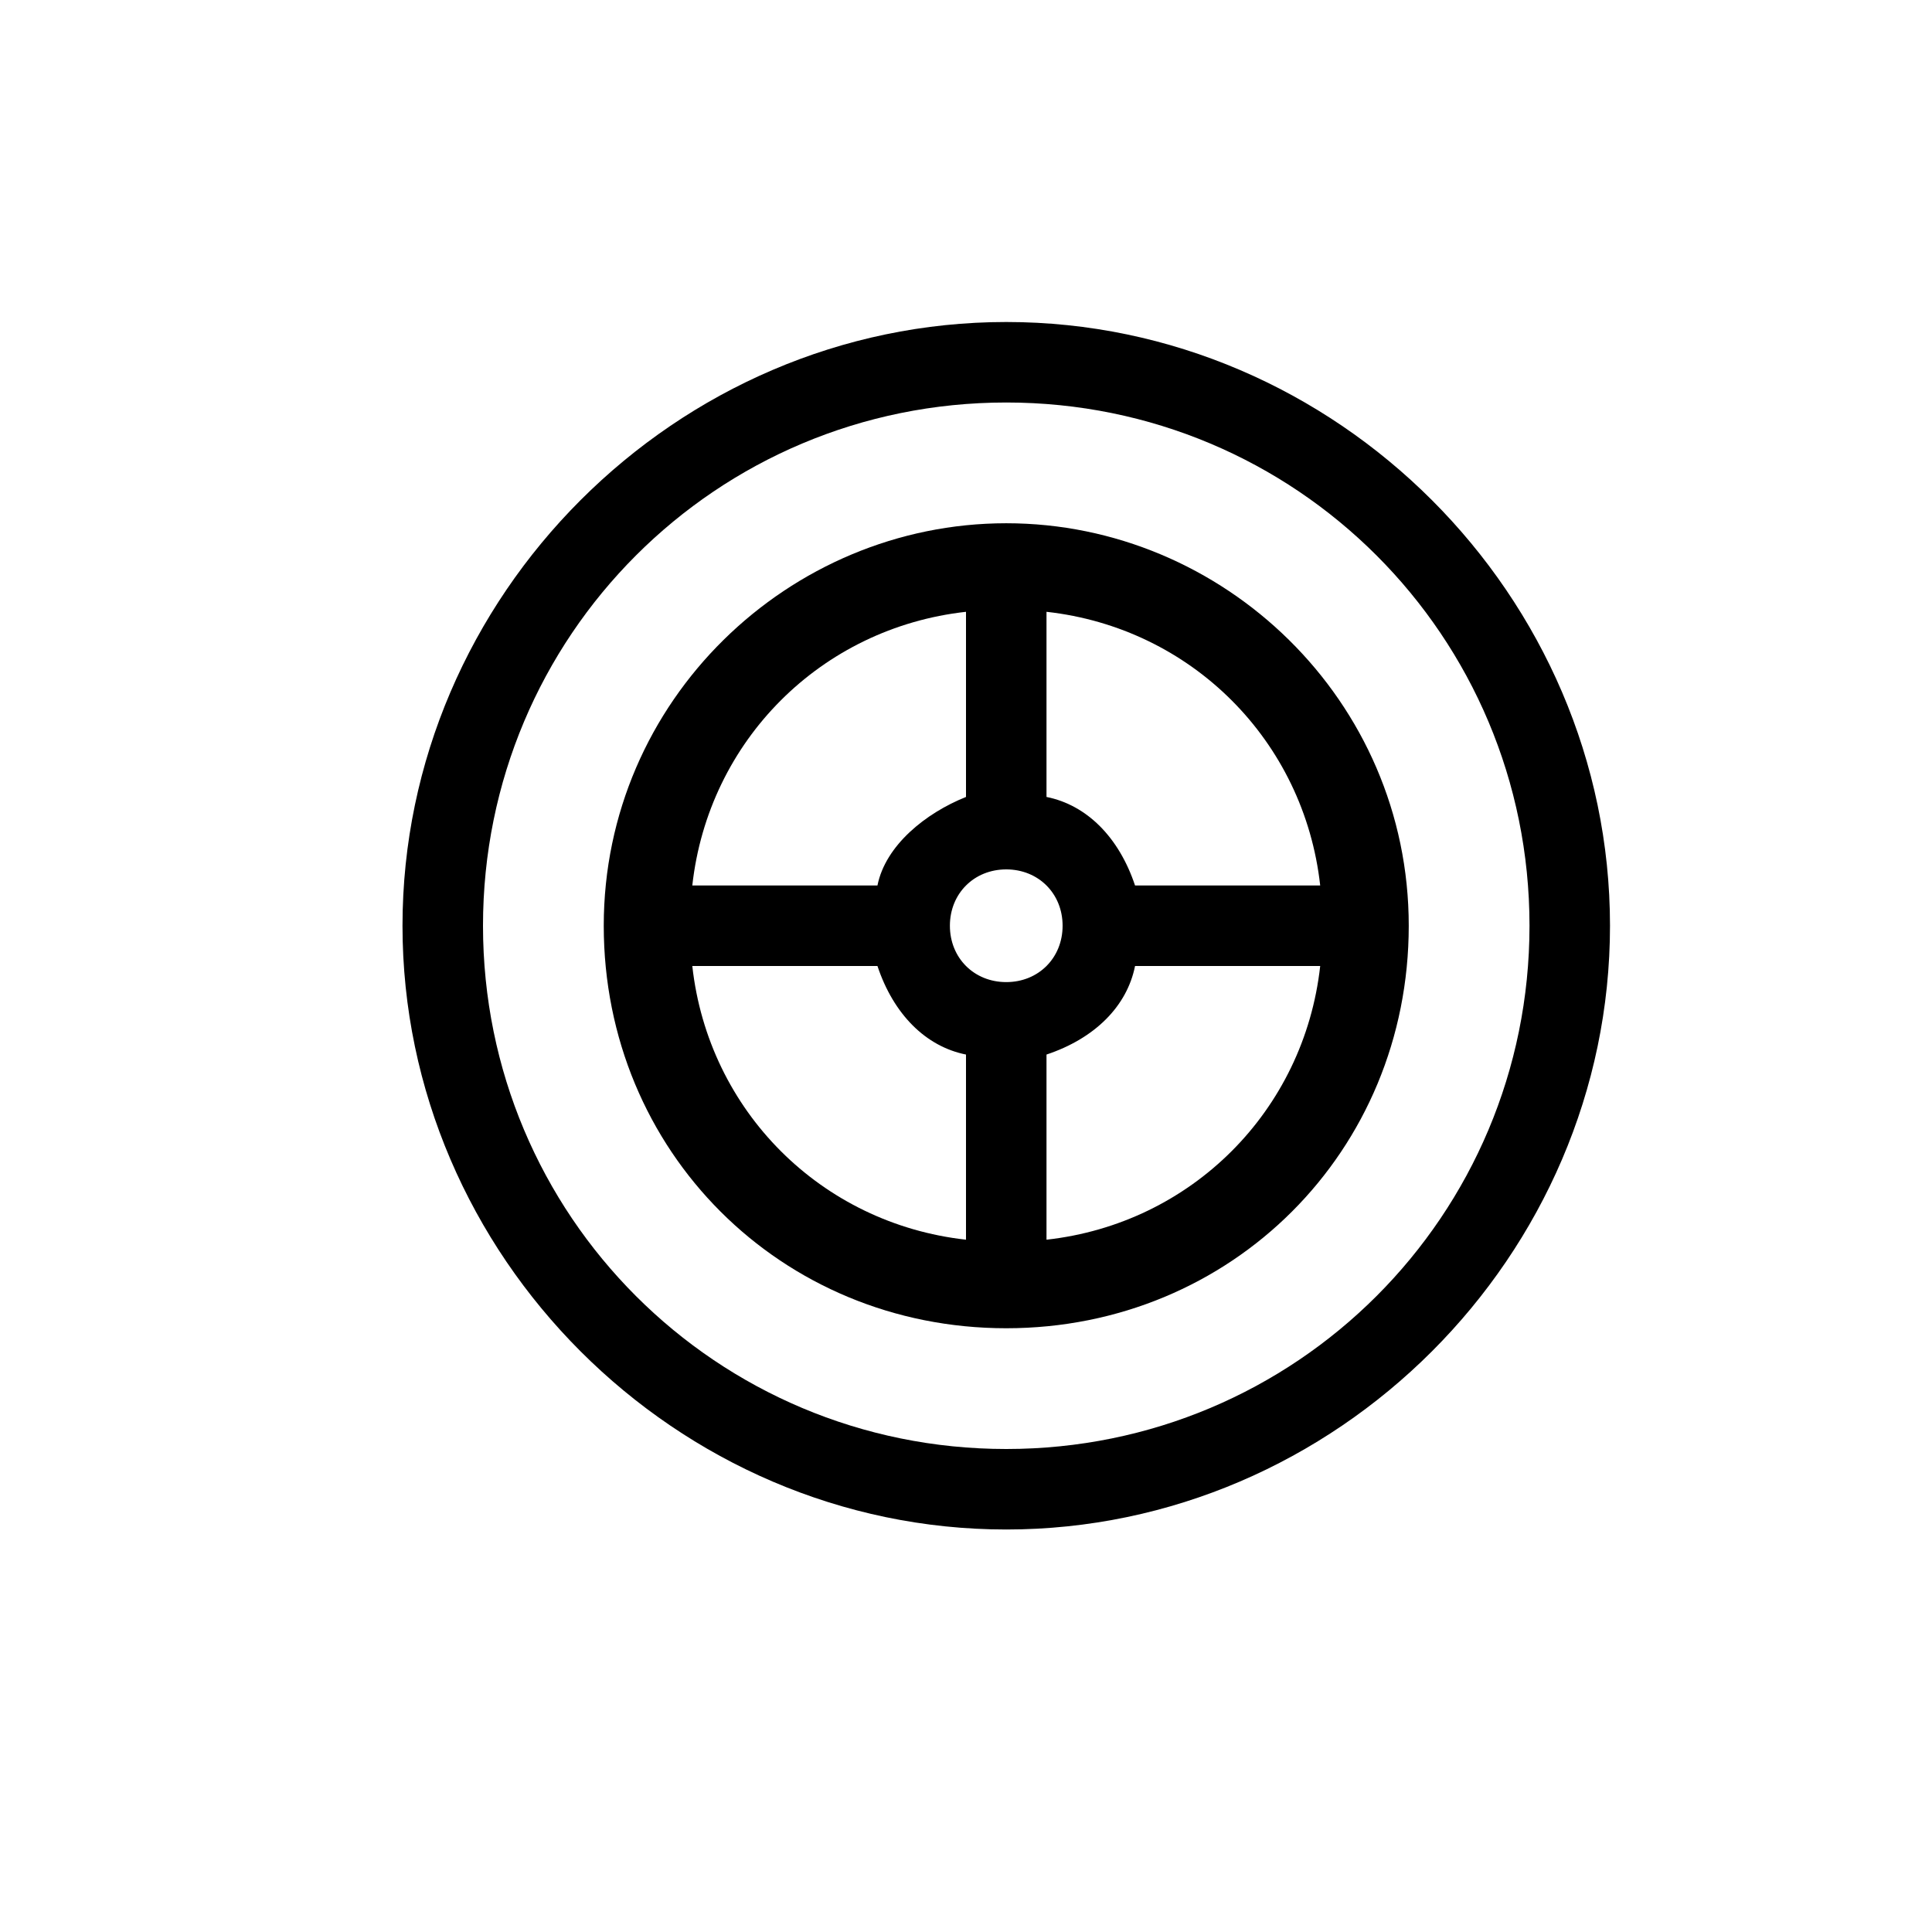 <?xml version="1.0" encoding="utf-8"?>
<!-- Generator: Adobe Illustrator 22.1.0, SVG Export Plug-In . SVG Version: 6.00 Build 0)  -->
<svg version="1.1" id="Layer_1" xmlns="http://www.w3.org/2000/svg" xmlns:xlink="http://www.w3.org/1999/xlink" x="0px" y="0px"
	 width="24px" height="24px" viewBox="0 0 24 24" enable-background="new 0 0 24 24" xml:space="preserve">
<g>
	<path d="M12.5,6.5c-2.7,0-5,2.2-5,5s2.2,5,5,5s5-2.2,5-5S15.2,6.5,12.5,6.5z M16.4,11h-2.3v0c-0.2-0.6-0.6-1-1.1-1.1V7.6
		C14.8,7.8,16.2,9.2,16.4,11z M12.5,12.2c-0.4,0-0.7-0.3-0.7-0.7c0-0.4,0.3-0.7,0.7-0.7s0.7,0.3,0.7,0.7
		C13.2,11.9,12.9,12.2,12.5,12.2z M12,7.6v2.3c-0.5,0.2-1,0.6-1.1,1.1v0H8.6C8.8,9.2,10.2,7.8,12,7.6z M8.6,12h2.3
		c0.2,0.6,0.6,1,1.1,1.1v2.3C10.2,15.2,8.8,13.8,8.6,12z M13,15.4v-2.3c0.6-0.2,1-0.6,1.1-1.1h2.3C16.2,13.8,14.8,15.2,13,15.4z"/>
	<path d="M12.5,4C8.4,4,5,7.4,5,11.5c0,4.1,3.4,7.5,7.5,7.5s7.5-3.4,7.5-7.5C20,7.4,16.6,4,12.5,4z M12.5,18C8.9,18,6,15.1,6,11.5
		C6,7.9,8.9,5,12.5,5S19,7.9,19,11.5C19,15.1,16.1,18,12.5,18z"/>
</g>
</svg>

